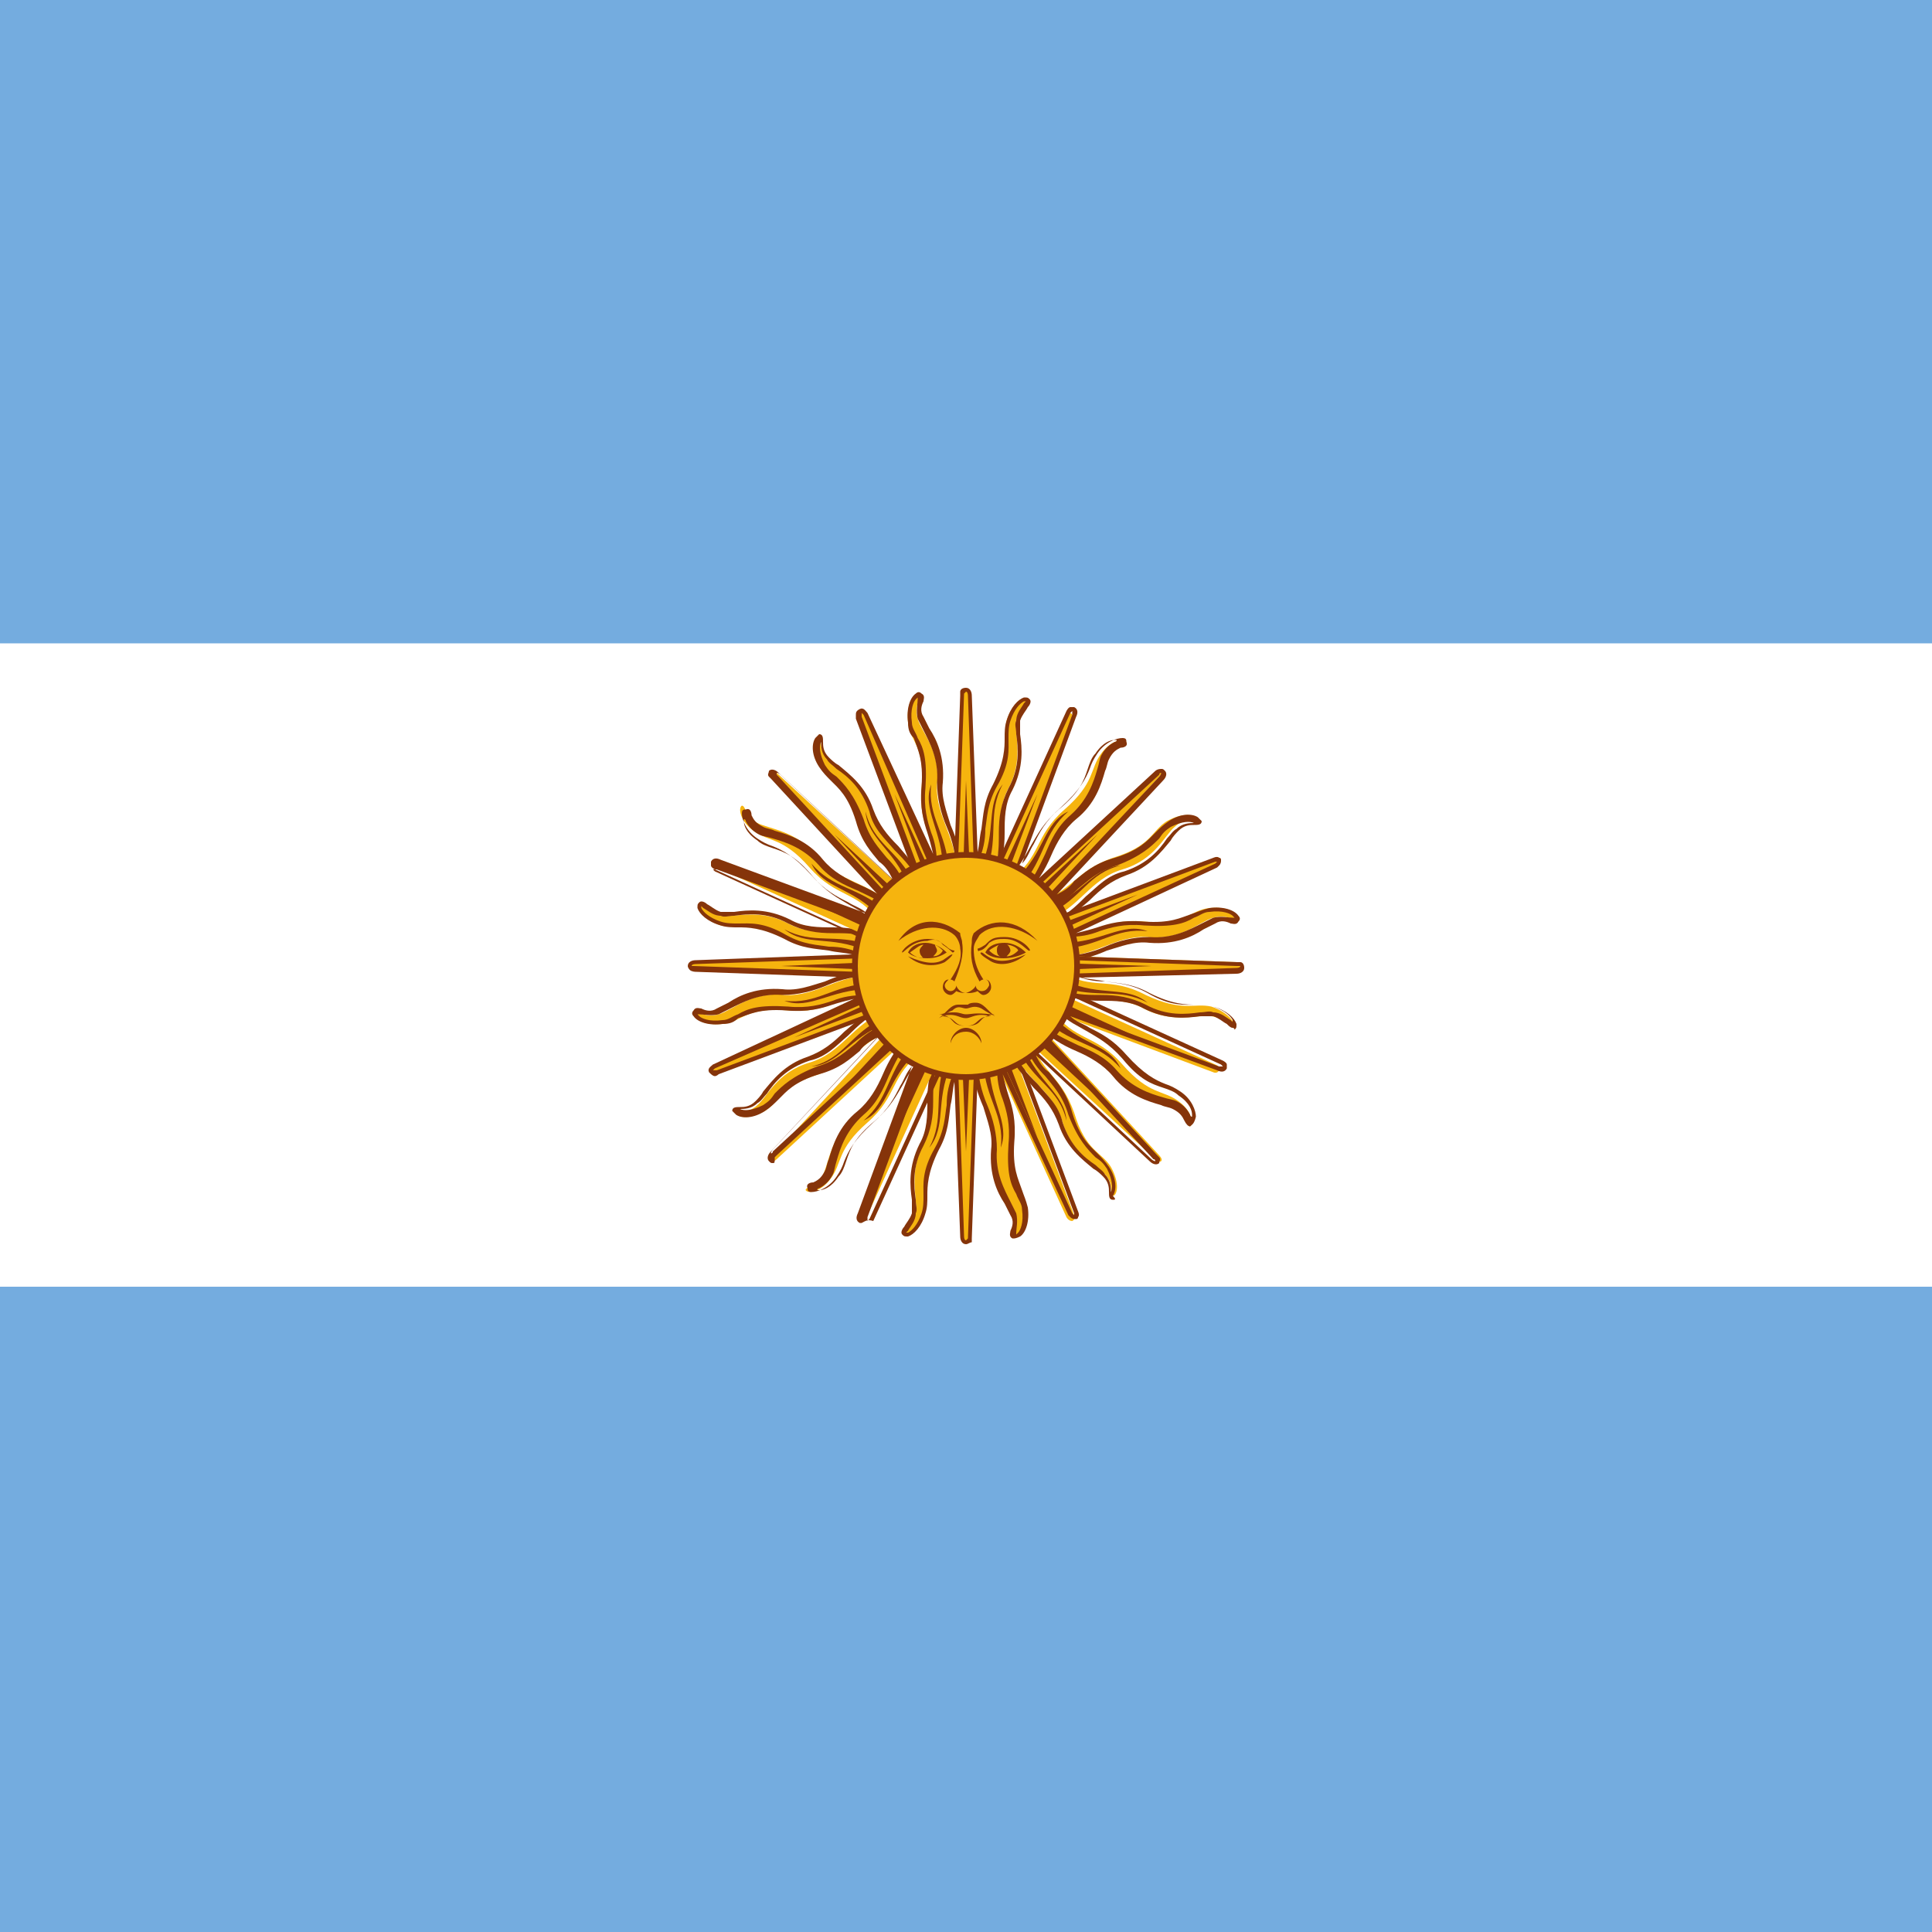 <?xml version="1.0" encoding="utf-8"?>
<!-- Generator: Adobe Illustrator 25.1.0, SVG Export Plug-In . SVG Version: 6.00 Build 0)  -->
<svg version="1.1" id="Capa_1" xmlns="http://www.w3.org/2000/svg" xmlns:xlink="http://www.w3.org/1999/xlink" x="0px" y="0px"
	 width="100px" height="100px" viewBox="0 0 100 100" style="enable-background:new 0 0 100 100;" xml:space="preserve">
<style type="text/css">
	.st0{fill:#74ACDF;}
	.st1{fill:#FFFFFF;}
	.st2{fill:#F6B40E;}
	.st3{fill:#85340A;}
</style>
<g>
	<g>
		<rect x="-30" class="st0" width="160" height="100"/>
	</g>
	<g>
		<rect x="-30" y="33.3" class="st1" width="160" height="33.3"/>
	</g>
</g>
<g>
	<path class="st2" d="M49.4,50.3L55.2,63c0,0,0.1,0.2,0.3,0.2c0.2-0.1,0.1-0.3,0.1-0.3l-4.9-13.1 M50.5,54.7c-0.1,1.9,1.1,3,1,4.7
		c-0.2,1.7,0.8,2.7,1,3.4c0.2,0.7-0.2,1.1,0,1.2c0.2,0.1,0.6-0.4,0.5-1.4c-0.1-1-0.9-1.2-0.7-3.4c0.2-2.1-0.9-2.6-0.6-4.5"/>
	<path class="st3" d="M52.5,64.1c0,0-0.1,0-0.1,0c-0.2-0.1-0.1-0.3-0.1-0.4c0.1-0.2,0.2-0.5,0-0.8c-0.1-0.2-0.2-0.4-0.3-0.6
		c-0.4-0.6-0.8-1.5-0.7-2.8c0.1-0.8-0.2-1.5-0.4-2.2c-0.3-0.7-0.6-1.5-0.5-2.5l0.2,0c0,0.9,0.2,1.7,0.5,2.4c0.3,0.7,0.5,1.5,0.5,2.3
		c-0.1,1.2,0.4,2.1,0.7,2.7c0.1,0.2,0.2,0.4,0.3,0.6c0.1,0.4,0,0.8,0,1c0,0,0,0.1,0,0.1c0,0,0,0,0.1-0.1c0.1-0.1,0.3-0.5,0.2-1.2
		c0-0.3-0.2-0.5-0.3-0.8c-0.3-0.5-0.5-1.1-0.4-2.6c0.1-1-0.1-1.7-0.3-2.3c-0.2-0.5-0.3-1-0.3-1.8l-2.2-4.9l0.2-0.1l2.1,4.5
		c0,0,0,0,0,0l0.2,0c0,0.1,0,0.3,0,0.4l3.6,7.8c0,0,0.1,0.1,0.1,0.1c0,0,0,0,0,0c0,0,0-0.1,0-0.1l-4.9-13.1l0.2-0.1l4.9,13.1
		c0,0,0.1,0.2,0,0.3c0,0.1-0.1,0.1-0.1,0.1c-0.1,0-0.2,0-0.3-0.1c-0.1-0.1-0.1-0.1-0.1-0.1l-3.4-7.3c0.1,0.4,0.2,0.8,0.3,1.1
		c0.2,0.6,0.4,1.3,0.3,2.4c-0.1,1.4,0.2,1.9,0.4,2.5c0.1,0.3,0.2,0.5,0.3,0.9c0.1,0.7-0.1,1.3-0.4,1.5
		C52.6,64.1,52.5,64.1,52.5,64.1z"/>
	<path class="st2" d="M49.3,50l0.5,14c0,0,0,0.3,0.2,0.3c0.2,0,0.2-0.3,0.2-0.3l0.5-14 M48.7,54.5c-0.8,1.8-0.1,3.2-0.9,4.7
		c-0.8,1.5-0.3,2.8-0.4,3.5c-0.1,0.7-0.6,0.9-0.5,1.1c0.1,0.2,0.7-0.2,1-1.1c0.2-0.9-0.3-1.5,0.6-3.4c1-1.9,0.2-2.7,1.2-4.4"/>
	<path class="st3" d="M50,64.4c-0.2,0-0.3-0.2-0.3-0.4L49.4,56c-0.1,0.4-0.1,0.8-0.2,1.2c-0.1,0.7-0.1,1.4-0.6,2.3
		c-0.6,1.2-0.6,1.9-0.6,2.4c0,0.3,0,0.6-0.1,0.9c-0.2,0.7-0.6,1.1-0.9,1.2c-0.2,0-0.2,0-0.3-0.1c-0.1-0.1,0-0.3,0.1-0.4
		c0.1-0.2,0.3-0.4,0.4-0.7c0-0.2,0-0.4,0-0.7c-0.1-0.7-0.2-1.7,0.4-2.9c0.4-0.7,0.4-1.5,0.4-2.2c0-0.8,0.1-1.6,0.5-2.5l0.2,0.1
		c-0.4,0.9-0.4,1.6-0.4,2.4c0,0.8-0.1,1.5-0.5,2.3c-0.6,1.1-0.5,2.1-0.4,2.8c0,0.3,0.1,0.5,0,0.7c0,0.4-0.3,0.7-0.4,0.9
		c0,0-0.1,0.1-0.1,0.1c0,0,0,0,0.1,0c0.2-0.1,0.5-0.4,0.7-1c0.1-0.3,0.1-0.6,0.1-0.9c0-0.6-0.1-1.3,0.6-2.5c0.5-0.9,0.5-1.6,0.6-2.2
		c0-0.6,0.1-1.1,0.4-1.8L49.2,50l0.2,0l0.2,4.9c0,0,0,0,0,0l0.2,0.1c-0.1,0.1-0.1,0.3-0.2,0.4l0.3,8.6c0,0,0,0.2,0.1,0.2
		c0,0,0.1-0.1,0.1-0.1l0.5-14l0.2,0l-0.5,14c0,0,0,0.1,0,0.2C50.2,64.3,50.1,64.4,50,64.4z"/>
	<path class="st2" d="M49.4,49.7l-4.9,13.1c0,0-0.1,0.2,0.1,0.3c0.2,0.1,0.3-0.2,0.3-0.2l5.8-12.7 M47,53.7c-1.4,1.3-1.3,2.9-2.7,4
		c-1.3,1.1-1.4,2.5-1.7,3.1c-0.3,0.6-0.9,0.6-0.9,0.8c0.1,0.2,0.8,0.1,1.3-0.6c0.6-0.8,0.3-1.5,1.9-2.9c1.6-1.4,1.2-2.5,2.8-3.6"/>
	<path class="st3" d="M44.6,63.3c0,0-0.1,0-0.1,0c-0.2-0.1-0.2-0.3-0.1-0.5l2.8-7.6c-0.3,0.3-0.4,0.7-0.6,1
		c-0.3,0.6-0.6,1.2-1.4,1.9c-1,0.9-1.3,1.5-1.5,2c-0.1,0.3-0.2,0.5-0.4,0.8c-0.4,0.6-1,0.8-1.3,0.8c-0.2,0-0.2-0.1-0.2-0.2
		c-0.1-0.2,0.1-0.3,0.3-0.3c0.2-0.1,0.4-0.2,0.6-0.6c0.1-0.2,0.1-0.4,0.2-0.6c0.2-0.7,0.5-1.7,1.5-2.5c0.6-0.5,1-1.2,1.3-1.9
		c0.3-0.7,0.7-1.4,1.4-2.1l0.2,0.2c-0.7,0.6-1,1.4-1.3,2c-0.3,0.7-0.6,1.4-1.3,2c-0.9,0.8-1.2,1.7-1.4,2.4c-0.1,0.3-0.1,0.5-0.2,0.7
		c-0.2,0.4-0.5,0.6-0.7,0.7c0,0-0.1,0-0.1,0.1c0,0,0,0,0.1,0c0,0,0,0,0,0c0.2,0,0.6-0.1,1-0.7c0.2-0.2,0.3-0.5,0.4-0.8
		c0.2-0.6,0.4-1.2,1.5-2.1c0.8-0.7,1.1-1.3,1.4-1.8c0.3-0.5,0.5-1,1-1.5l1.9-5l0.2,0.1l-1.7,4.6c0,0,0,0,0,0l0.1,0.2
		c-0.1,0.1-0.2,0.2-0.3,0.3l-3,8.1c0,0,0,0.1,0,0.2c0,0,0.1-0.1,0.1-0.1l5.8-12.7l0.2,0.1l-5.8,12.7C44.9,63.1,44.8,63.2,44.6,63.3
		C44.7,63.3,44.6,63.3,44.6,63.3z"/>
	<path class="st2" d="M49.5,49.5L40,59.8c0,0-0.2,0.2-0.1,0.3c0.1,0.1,0.3-0.1,0.3-0.1l10.3-9.5 M45.9,52.3c-1.8,0.7-2.3,2.2-4,2.7
		c-1.7,0.5-2.2,1.8-2.7,2.2c-0.5,0.5-1.1,0.2-1.1,0.4c0,0.2,0.6,0.4,1.5-0.1c0.8-0.5,0.8-1.3,2.8-1.9c2-0.7,2.1-1.8,4-2.3"/>
	<path class="st3" d="M40,60.2c-0.1,0-0.1,0-0.2-0.1c-0.1-0.1-0.1-0.3,0.1-0.5l5.5-5.9c-0.4,0.2-0.7,0.4-0.9,0.7
		c-0.5,0.4-1,0.9-2.1,1.2c-1.3,0.4-1.7,0.9-2.1,1.3c-0.2,0.2-0.4,0.4-0.7,0.6c-0.6,0.4-1.2,0.4-1.5,0.2c-0.1-0.1-0.2-0.2-0.2-0.2
		c0-0.2,0.2-0.2,0.4-0.2c0.2,0,0.5,0,0.8-0.3c0.1-0.1,0.3-0.3,0.4-0.5c0.5-0.6,1.1-1.4,2.3-1.8c0.8-0.3,1.3-0.7,1.9-1.3
		c0.6-0.5,1.2-1.1,2.1-1.4l0.1,0.2c-0.9,0.3-1.5,0.9-2,1.4c-0.6,0.5-1.1,1.1-2,1.3c-1.2,0.4-1.8,1.1-2.2,1.7
		c-0.2,0.2-0.3,0.4-0.5,0.5c-0.3,0.3-0.7,0.3-0.9,0.3c0,0-0.1,0-0.1,0c0,0,0,0,0.1,0c0.2,0.1,0.6,0.1,1.2-0.2
		c0.3-0.2,0.4-0.3,0.6-0.6c0.4-0.4,0.9-0.9,2.2-1.4c1-0.3,1.5-0.8,2-1.2c0.4-0.4,0.8-0.7,1.5-1l3.6-3.9l0.2,0.2l-3.4,3.6
		c0,0,0,0,0,0l0.1,0.2c-0.1,0-0.3,0.1-0.4,0.1l-5.9,6.3c0,0-0.1,0.1-0.1,0.2c0,0,0.1,0,0.1-0.1l10.3-9.5l0.2,0.2l-10.3,9.5
		c0,0-0.1,0.1-0.1,0.1C40.1,60.2,40.1,60.2,40,60.2z"/>
	<path class="st3" d="M50.9,55c0.1,1.9,1.1,2.7,0.9,4.4c0.5-1.3-0.6-2.4-0.6-4.4 M49.7,50.2l4,8.7l-3.4-9"/>
	<path class="st3" d="M48.9,55c-0.6,1.8,0,2.9-0.8,4.4c0.9-1.1,0.3-2.4,1.1-4.2 M49.6,50l0.4,9.6l0.4-9.6"/>
	<path class="st3" d="M47.1,54.2c-1.2,1.4-1.1,2.7-2.4,3.8c1.3-0.6,1.2-2.1,2.7-3.5 M49.7,49.9l-3.4,9l4-8.7"/>
	<path class="st3" d="M45.7,52.7c-1.7,0.8-2,2.1-3.7,2.5c1.4-0.1,2-1.5,3.8-2.2 M49.7,49.8l-6.5,7l7-6.5"/>
	<path class="st2" d="M49.7,49.4L37,55.2c0,0-0.2,0.1-0.2,0.3c0.1,0.2,0.3,0.1,0.3,0.1l13.1-4.9 M45.3,50.5c-1.9-0.1-3,1.1-4.7,1
		c-1.7-0.2-2.7,0.8-3.4,1c-0.7,0.2-1.1-0.2-1.2,0c-0.1,0.2,0.4,0.6,1.4,0.5c1-0.1,1.2-0.9,3.4-0.7c2.1,0.2,2.6-0.9,4.5-0.6"/>
	<path class="st3" d="M37,55.7c-0.1,0-0.2-0.1-0.3-0.2c-0.1-0.2,0.1-0.3,0.2-0.4l7.3-3.4c-0.4,0.1-0.8,0.2-1.1,0.3
		c-0.6,0.2-1.3,0.4-2.4,0.3c-1.4-0.1-1.9,0.2-2.5,0.4C38,52.9,37.8,53,37.4,53c-0.7,0.1-1.3-0.1-1.5-0.4c-0.1-0.1-0.1-0.2,0-0.3
		c0.1-0.2,0.3-0.1,0.4-0.1c0.2,0.1,0.5,0.2,0.8,0c0.2-0.1,0.4-0.2,0.6-0.3c0.6-0.4,1.5-0.8,2.8-0.7c0.8,0.1,1.5-0.2,2.2-0.4
		c0.7-0.3,1.5-0.6,2.5-0.5l0,0.2c-0.9,0-1.7,0.2-2.4,0.5c-0.7,0.3-1.5,0.5-2.3,0.5c-1.2-0.1-2.1,0.4-2.7,0.7
		c-0.2,0.1-0.4,0.2-0.6,0.3c-0.4,0.1-0.8,0-1,0c0,0-0.1,0-0.1,0c0,0,0,0,0.1,0.1c0.1,0.1,0.5,0.3,1.2,0.2c0.3,0,0.5-0.2,0.8-0.3
		c0.5-0.3,1.1-0.5,2.6-0.4c1,0.1,1.7-0.1,2.3-0.3c0.5-0.2,1-0.3,1.8-0.3l4.9-2.2l0.1,0.2l-4.5,2.1c0,0,0,0,0,0l0,0.2
		c-0.1,0-0.3,0-0.4,0L37,55.3c0,0-0.1,0.1-0.1,0.1c0,0,0,0,0.1,0c0,0,0.1,0,0.1,0l13.1-4.9l0.1,0.2l-13.1,4.9
		C37.2,55.6,37.1,55.7,37,55.7C37,55.7,37,55.7,37,55.7z"/>
	<path class="st2" d="M50,49.3l-14,0.5c0,0-0.3,0-0.3,0.2c0,0.2,0.3,0.2,0.3,0.2l14,0.5 M45.5,48.7c-1.8-0.8-3.2-0.1-4.7-0.9
		c-1.5-0.8-2.8-0.3-3.5-0.4c-0.7-0.1-0.9-0.6-1.1-0.5c-0.2,0.1,0.2,0.7,1.1,1c0.9,0.2,1.5-0.3,3.4,0.6c1.9,1,2.7,0.2,4.4,1.2"/>
	<path class="st3" d="M50,50.8l-14-0.5c0,0-0.2,0-0.3-0.1c0,0-0.1-0.1-0.1-0.2c0-0.2,0.2-0.3,0.4-0.3c0,0,0,0,0,0l8.1-0.3
		c-0.4-0.1-0.8-0.1-1.2-0.2c-0.7-0.1-1.4-0.1-2.3-0.6c-1.2-0.6-1.9-0.6-2.4-0.6c-0.3,0-0.6,0-0.9-0.1c-0.7-0.2-1.1-0.6-1.2-0.9
		c0-0.2,0-0.2,0.1-0.3c0.1-0.1,0.3,0,0.4,0.1c0.2,0.1,0.4,0.3,0.7,0.4c0.2,0,0.4,0,0.7,0c0.7-0.1,1.7-0.2,2.9,0.4
		c0.7,0.4,1.5,0.4,2.2,0.4c0.8,0,1.6,0.1,2.5,0.5l-0.1,0.2c-0.9-0.4-1.6-0.4-2.4-0.4c-0.8,0-1.5-0.1-2.3-0.5
		c-1.1-0.6-2.1-0.5-2.8-0.4c-0.3,0-0.5,0.1-0.7,0c-0.4,0-0.7-0.3-0.9-0.4c0,0-0.1-0.1-0.1-0.1c0,0,0,0,0,0.1c0.1,0.2,0.4,0.5,1,0.7
		c0.3,0.1,0.6,0.1,0.9,0.1c0.6,0,1.3-0.1,2.5,0.6c0.9,0.5,1.6,0.5,2.2,0.6c0.6,0,1.1,0.1,1.8,0.4l5.3-0.2l0,0.2l-4.9,0.2
		c0,0,0,0,0,0L45,49.8c-0.1-0.1-0.3-0.1-0.4-0.2L36,49.9c0,0-0.2,0-0.2,0.1c0,0,0,0,0,0c0,0,0.1,0,0.1,0h0l14,0.5L50,50.8z"/>
	<path class="st2" d="M50.3,49.4l-13.1-4.9c0,0-0.2-0.1-0.3,0.1c-0.1,0.2,0.2,0.3,0.2,0.3l12.7,5.8 M46.3,47c-1.3-1.4-2.9-1.3-4-2.7
		c-1.1-1.3-2.5-1.4-3.1-1.7c-0.6-0.3-0.6-0.9-0.8-0.9c-0.2,0.1-0.1,0.8,0.6,1.3c0.8,0.6,1.5,0.3,2.9,1.9c1.4,1.6,2.5,1.2,3.6,2.8"/>
	<path class="st3" d="M49.7,50.8l-12.7-5.8c0,0-0.2-0.1-0.2-0.2c0-0.1,0-0.1,0-0.2c0.1-0.2,0.3-0.2,0.5-0.1l7.6,2.8
		c-0.3-0.3-0.7-0.4-1-0.6c-0.6-0.3-1.2-0.6-1.9-1.4c-0.9-1-1.5-1.3-2-1.5c-0.3-0.1-0.5-0.2-0.8-0.4c-0.6-0.4-0.8-1-0.8-1.3
		c0-0.2,0.1-0.2,0.2-0.2c0.2-0.1,0.3,0.1,0.3,0.3c0.1,0.2,0.2,0.4,0.6,0.6c0.2,0.1,0.4,0.1,0.6,0.2c0.7,0.2,1.7,0.5,2.5,1.5
		c0.5,0.6,1.2,1,1.9,1.3c0.7,0.3,1.4,0.7,2.1,1.4l-0.2,0.2c-0.6-0.7-1.4-1-2-1.3c-0.7-0.3-1.4-0.6-2-1.3c-0.8-0.9-1.7-1.2-2.4-1.4
		c-0.3-0.1-0.5-0.1-0.7-0.2c-0.4-0.2-0.6-0.5-0.7-0.7c0,0,0-0.1-0.1-0.1c0,0,0,0,0,0.1c0,0.2,0.1,0.6,0.7,1c0.2,0.2,0.5,0.3,0.8,0.4
		c0.6,0.2,1.2,0.4,2.1,1.5c0.7,0.8,1.3,1.1,1.8,1.4c0.5,0.3,1,0.5,1.5,1l5,1.9l-0.1,0.2l-4.6-1.7c0,0,0,0,0,0l-0.2,0.1
		c-0.1-0.1-0.2-0.2-0.3-0.3l-8.1-3c0,0-0.1,0-0.2,0c0,0,0.1,0.1,0.1,0.1l12.7,5.8L49.7,50.8z"/>
	<path class="st2" d="M50.5,49.5L40.2,40c0,0-0.2-0.2-0.3-0.1C39.8,40,40,40.2,40,40.2l9.5,10.3 M47.7,45.9c-0.7-1.8-2.2-2.3-2.7-4
		c-0.5-1.7-1.8-2.2-2.2-2.7c-0.5-0.5-0.2-1.1-0.4-1.1c-0.2,0-0.4,0.6,0.1,1.5c0.5,0.8,1.3,0.8,1.9,2.8c0.7,2,1.8,2.1,2.3,4"/>
	<path class="st3" d="M49.4,50.6l-9.5-10.3c0,0-0.1-0.1-0.1-0.1c-0.1-0.1,0-0.2,0-0.3c0.1-0.1,0.3-0.1,0.5,0.1l5.9,5.5
		c-0.2-0.4-0.4-0.7-0.7-0.9c-0.4-0.5-0.9-1-1.2-2.1c-0.4-1.3-0.9-1.7-1.3-2.1c-0.2-0.2-0.4-0.4-0.6-0.7c-0.4-0.6-0.4-1.2-0.2-1.5
		c0.1-0.1,0.2-0.2,0.2-0.2c0.2,0,0.2,0.2,0.2,0.4c0,0.2,0,0.5,0.3,0.8c0.1,0.1,0.3,0.3,0.5,0.4c0.6,0.5,1.4,1.1,1.8,2.3
		c0.3,0.8,0.7,1.3,1.3,1.9c0.5,0.6,1.1,1.2,1.4,2.1l-0.2,0.1c-0.3-0.9-0.9-1.5-1.4-2c-0.5-0.6-1.1-1.1-1.3-2
		c-0.4-1.2-1.1-1.8-1.7-2.2c-0.2-0.2-0.4-0.3-0.5-0.5c-0.3-0.3-0.3-0.7-0.3-0.9c0,0,0-0.1,0-0.1c0,0,0,0,0,0.1
		c-0.1,0.2-0.1,0.6,0.2,1.2c0.2,0.3,0.3,0.4,0.6,0.6c0.4,0.4,0.9,0.9,1.4,2.2c0.3,1,0.8,1.5,1.2,2c0.4,0.4,0.7,0.8,1,1.5l3.9,3.6
		l-0.2,0.2l-3.6-3.4c0,0,0,0,0,0l-0.2,0.1c0-0.1-0.1-0.3-0.1-0.4l-6.3-5.9c0,0-0.1-0.1-0.2-0.1c0,0,0,0,0,0.1c0,0,0.1,0.1,0.1,0.1
		l9.5,10.3L49.4,50.6z"/>
	<path class="st3" d="M45,50.9c-1.9,0.1-2.7,1.1-4.4,0.9c1.3,0.5,2.4-0.6,4.4-0.6 M49.8,49.7l-8.7,4l9-3.4"/>
	<path class="st3" d="M45,48.9c-1.8-0.6-2.9,0-4.4-0.8c1.1,0.9,2.4,0.3,4.2,1.1 M50,49.6L40.4,50l9.6,0.4"/>
	<path class="st3" d="M45.8,47.1c-1.4-1.2-2.7-1.1-3.8-2.4c0.6,1.3,2.1,1.2,3.5,2.7 M50.1,49.7l-9-3.4l8.7,4"/>
	<path class="st3" d="M47.3,45.7c-0.8-1.7-2.1-2-2.5-3.7c0.1,1.4,1.5,2,2.2,3.8 M50.2,49.7l-7-6.5l6.5,7"/>
	<path class="st2" d="M50.6,49.7L44.8,37c0,0-0.1-0.2-0.3-0.2c-0.2,0.1-0.1,0.3-0.1,0.3l4.9,13.1 M49.5,45.3c0.1-1.9-1.1-3-1-4.7
		c0.2-1.7-0.8-2.7-1-3.4c-0.2-0.7,0.2-1.1,0-1.2c-0.2-0.1-0.6,0.4-0.5,1.4c0.1,1,0.9,1.2,0.7,3.4c-0.2,2.1,0.9,2.6,0.6,4.5"/>
	<path class="st3" d="M49.2,50.3l-4.9-13.1c0,0,0-0.1,0-0.2c0-0.1,0-0.2,0.2-0.3c0.2-0.1,0.3,0.1,0.4,0.2l3.4,7.3
		c-0.1-0.4-0.2-0.8-0.3-1.1c-0.2-0.6-0.4-1.3-0.3-2.4c0.1-1.4-0.2-1.9-0.4-2.5C47.1,38,47,37.8,47,37.4c-0.1-0.7,0.1-1.3,0.4-1.5
		c0.1-0.1,0.2-0.1,0.3,0c0.2,0.1,0.1,0.3,0.1,0.4c-0.1,0.2-0.2,0.5,0,0.8c0.1,0.2,0.2,0.4,0.3,0.6c0.4,0.6,0.8,1.5,0.7,2.8
		c-0.1,0.8,0.2,1.5,0.4,2.2c0.3,0.7,0.6,1.5,0.5,2.5l-0.2,0c0-0.9-0.2-1.7-0.5-2.4c-0.3-0.7-0.5-1.5-0.5-2.3
		c0.1-1.2-0.4-2.1-0.7-2.7c-0.1-0.2-0.2-0.4-0.3-0.6c-0.1-0.4,0-0.8,0-1c0,0,0-0.1,0-0.1c0,0,0,0-0.1,0.1c-0.1,0.1-0.3,0.5-0.2,1.2
		c0,0.3,0.2,0.5,0.3,0.8c0.3,0.5,0.5,1.1,0.4,2.6c-0.1,1,0.1,1.7,0.3,2.3c0.2,0.5,0.3,1,0.3,1.8l2.2,4.9l-0.2,0.1l-2.1-4.5
		c0,0,0,0,0,0l-0.2,0c0-0.1,0-0.3,0-0.4L44.7,37c0,0-0.1-0.1-0.1-0.1c0,0,0,0,0,0.1c0,0,0,0.1,0,0.1l4.9,13.1L49.2,50.3z"/>
	<path class="st2" d="M50.7,50l-0.5-14c0,0,0-0.3-0.2-0.3c-0.2,0-0.2,0.3-0.2,0.3l-0.5,14 M51.3,45.5c0.8-1.8,0.1-3.2,0.9-4.7
		c0.8-1.5,0.3-2.8,0.4-3.5c0.1-0.7,0.6-0.9,0.5-1.1c-0.1-0.2-0.7,0.2-1,1.1c-0.2,0.9,0.3,1.5-0.6,3.4c-1,1.9-0.2,2.7-1.2,4.4"/>
	<path class="st3" d="M49.4,50l-0.2,0l0.5-14c0,0,0-0.1,0-0.2c0-0.1,0.1-0.2,0.3-0.2c0,0,0,0,0,0c0.2,0,0.3,0.2,0.3,0.4l0.3,8.1
		c0.1-0.4,0.1-0.8,0.2-1.2c0.1-0.7,0.1-1.4,0.6-2.3c0.6-1.2,0.6-1.9,0.6-2.4c0-0.3,0-0.6,0.1-0.9c0.2-0.7,0.6-1.1,0.9-1.2
		c0.2,0,0.2,0,0.3,0.1c0.1,0.1,0,0.3-0.1,0.4c-0.1,0.2-0.3,0.4-0.4,0.7c0,0.2,0,0.4,0,0.7c0.1,0.7,0.2,1.7-0.4,2.9
		c-0.4,0.7-0.4,1.5-0.4,2.2c0,0.8-0.1,1.6-0.5,2.5l-0.2-0.1c0.4-0.9,0.4-1.6,0.4-2.4c0-0.8,0.1-1.5,0.5-2.3c0.6-1.1,0.5-2.1,0.4-2.8
		c0-0.3-0.1-0.5,0-0.7c0-0.4,0.3-0.7,0.4-0.9c0,0,0.1-0.1,0.1-0.1c0,0,0,0-0.1,0c-0.2,0.1-0.5,0.4-0.7,1c-0.1,0.3-0.1,0.6-0.1,0.9
		c0,0.6,0.1,1.3-0.6,2.5c-0.5,0.9-0.5,1.6-0.6,2.2c0,0.6-0.1,1.1-0.4,1.8l0.2,5.3l-0.2,0l-0.2-4.9c0,0,0,0,0,0L50.2,45
		c0.1-0.1,0.1-0.3,0.2-0.4L50.1,36c0,0,0-0.2-0.1-0.2l0,0c0,0-0.1,0.1-0.1,0.1L49.4,50z"/>
	<path class="st2" d="M50.6,50.3l4.9-13.1c0,0,0.1-0.2-0.1-0.3c-0.2-0.1-0.3,0.2-0.3,0.2l-5.8,12.7 M53,46.3c1.4-1.3,1.3-2.9,2.7-4
		c1.3-1.1,1.4-2.5,1.7-3.1c0.3-0.6,0.9-0.6,0.9-0.8c-0.1-0.2-0.8-0.1-1.3,0.6c-0.6,0.8-0.3,1.5-1.9,2.9c-1.6,1.4-1.2,2.5-2.8,3.6"/>
	<path class="st3" d="M50.8,50.3l-0.2-0.1l1.7-4.6c0,0,0,0,0,0l-0.1-0.2c0.1-0.1,0.2-0.2,0.3-0.3l3-8.1c0,0,0-0.1,0-0.2
		c0,0-0.1,0.1-0.1,0.1l-5.8,12.7l-0.2-0.1l5.8-12.7c0,0,0.1-0.2,0.2-0.2c0.1,0,0.1,0,0.2,0c0.2,0.1,0.2,0.3,0.1,0.5l-2.8,7.6
		c0.3-0.3,0.4-0.7,0.6-1c0.3-0.6,0.6-1.2,1.4-1.9c1-0.9,1.3-1.5,1.5-2c0.1-0.3,0.2-0.5,0.4-0.8c0.4-0.6,1-0.8,1.3-0.8
		c0.2,0,0.2,0.1,0.2,0.2c0.1,0.2-0.1,0.3-0.3,0.3c-0.2,0.1-0.4,0.2-0.6,0.6c-0.1,0.2-0.1,0.4-0.2,0.6c-0.2,0.7-0.5,1.7-1.5,2.5
		c-0.6,0.5-1,1.2-1.3,1.9c-0.3,0.7-0.7,1.4-1.4,2.1l-0.2-0.2c0.7-0.6,1-1.4,1.3-2c0.3-0.7,0.6-1.4,1.3-2c0.9-0.8,1.2-1.7,1.4-2.4
		c0.1-0.3,0.1-0.5,0.2-0.7c0.2-0.4,0.5-0.6,0.7-0.7c0,0,0.1,0,0.1-0.1c0,0,0,0-0.1,0c-0.2,0-0.6,0.1-1,0.7c-0.2,0.2-0.3,0.5-0.4,0.8
		c-0.2,0.6-0.4,1.2-1.5,2.1c-0.8,0.7-1.1,1.3-1.4,1.8c-0.3,0.5-0.5,1-1,1.5L50.8,50.3z"/>
	<path class="st2" d="M50.5,50.5L60,40.2c0,0,0.2-0.2,0.1-0.3C60,39.8,59.8,40,59.8,40l-10.3,9.5 M54.1,47.7c1.8-0.7,2.3-2.2,4-2.7
		c1.7-0.5,2.2-1.8,2.7-2.2c0.5-0.5,1.1-0.2,1.1-0.4c0-0.2-0.6-0.4-1.5,0.1c-0.8,0.5-0.8,1.3-2.8,1.9c-2,0.7-2.1,1.8-4,2.3"/>
	<path class="st3" d="M50.6,50.6l-0.2-0.2l3.4-3.6c0,0,0,0,0,0l-0.1-0.2c0.1,0,0.3-0.1,0.4-0.1l5.9-6.3c0,0,0.1-0.1,0.1-0.2
		c0,0,0,0,0,0c0,0-0.1,0-0.1,0.1l-10.3,9.5l-0.2-0.2l10.3-9.5c0,0,0.1-0.1,0.3-0.1c0.1,0,0.1,0,0.2,0.1c0.1,0.1,0.1,0.3-0.1,0.5
		l-5.5,5.9c0.4-0.2,0.7-0.4,0.9-0.7c0.5-0.4,1-0.9,2.1-1.2c1.3-0.4,1.7-0.9,2.1-1.3c0.2-0.2,0.4-0.4,0.7-0.6
		c0.6-0.4,1.2-0.4,1.5-0.2c0.1,0.1,0.2,0.2,0.2,0.2c0,0.2-0.2,0.2-0.4,0.2c-0.2,0-0.5,0-0.8,0.3c-0.1,0.1-0.3,0.3-0.4,0.5
		c-0.5,0.6-1.1,1.4-2.3,1.8c-0.8,0.3-1.3,0.7-1.9,1.3c-0.6,0.5-1.2,1.1-2.1,1.4l-0.1-0.2c0.9-0.3,1.5-0.9,2-1.4
		c0.6-0.5,1.1-1.1,2-1.3c1.2-0.4,1.8-1.1,2.2-1.7c0.2-0.2,0.3-0.4,0.5-0.5c0.3-0.3,0.7-0.3,0.9-0.3c0,0,0.1,0,0.1,0c0,0,0,0-0.1,0
		c-0.2-0.1-0.6-0.1-1.2,0.2c-0.3,0.2-0.4,0.3-0.6,0.6c-0.4,0.4-0.9,0.9-2.2,1.4c-1,0.3-1.5,0.8-2,1.2c-0.4,0.4-0.8,0.7-1.5,1
		L50.6,50.6z"/>
	<path class="st3" d="M49.1,45c-0.1-1.9-1.1-2.7-0.9-4.4c-0.5,1.3,0.6,2.4,0.6,4.4 M50.3,49.8l-4-8.7l3.4,9"/>
	<path class="st3" d="M51.1,45c0.6-1.8,0-2.9,0.8-4.4c-0.9,1.1-0.3,2.4-1.1,4.2 M50.4,50L50,40.4L49.7,50"/>
	<path class="st3" d="M52.9,45.8c1.2-1.4,1.1-2.7,2.4-3.8c-1.3,0.6-1.2,2.1-2.7,3.5 M50.3,50.1l3.4-9l-4,8.7"/>
	<path class="st3" d="M54.3,47.3c1.7-0.8,2-2.1,3.7-2.5c-1.4,0.1-2,1.5-3.8,2.2 M50.3,50.2l6.5-7l-7,6.5"/>
	<path class="st2" d="M50.3,50.6L63,44.8c0,0,0.2-0.1,0.2-0.3c-0.1-0.2-0.3-0.1-0.3-0.1l-13.1,4.9 M54.7,49.5c1.9,0.1,3-1.1,4.7-1
		c1.7,0.2,2.7-0.8,3.4-1c0.7-0.2,1.1,0.2,1.2,0c0.1-0.2-0.4-0.6-1.4-0.5c-1,0.1-1.2,0.9-3.4,0.7c-2.1-0.2-2.6,0.9-4.5,0.6"/>
	<path class="st3" d="M50.3,50.8l-0.1-0.2l4.5-2.1c0,0,0,0,0,0l0-0.2c0.1,0,0.3,0,0.4,0l7.8-3.6c0,0,0.1-0.1,0.1-0.1c0,0,0,0,0,0
		c0,0-0.1,0-0.1,0l-13.1,4.9l-0.1-0.2l13.1-4.9c0,0,0.2-0.1,0.3,0c0.1,0,0.1,0.1,0.1,0.1c0,0.1,0,0.2-0.1,0.3
		c-0.1,0.1-0.1,0.1-0.1,0.1l-7.3,3.4c0.4-0.1,0.8-0.2,1.1-0.3c0.6-0.2,1.3-0.4,2.4-0.3c1.4,0.1,1.9-0.2,2.5-0.4
		c0.3-0.1,0.5-0.2,0.9-0.3c0.7-0.1,1.3,0.1,1.5,0.4c0.1,0.1,0.1,0.2,0,0.3c-0.1,0.2-0.3,0.1-0.4,0.1c-0.2-0.1-0.5-0.2-0.8,0
		c-0.2,0.1-0.4,0.2-0.6,0.3c-0.6,0.4-1.5,0.8-2.8,0.7c-0.8-0.1-1.5,0.2-2.2,0.4c-0.7,0.3-1.5,0.6-2.5,0.5l0-0.2
		c0.9,0,1.7-0.2,2.4-0.5c0.7-0.3,1.4-0.5,2.3-0.5c1.2,0.1,2.1-0.4,2.7-0.7c0.2-0.1,0.4-0.2,0.6-0.3c0.4-0.1,0.8,0,1,0
		c0,0,0.1,0,0.1,0c0,0,0,0-0.1-0.1c-0.1-0.1-0.5-0.3-1.2-0.2c-0.3,0-0.5,0.2-0.8,0.3c-0.5,0.3-1.1,0.5-2.6,0.4
		c-1-0.1-1.7,0.1-2.3,0.3c-0.5,0.2-1,0.3-1.8,0.3L50.3,50.8z"/>
	<path class="st2" d="M50,50.7l14-0.5c0,0,0.3,0,0.3-0.2c0-0.2-0.3-0.2-0.3-0.2l-14-0.5 M54.5,51.3c1.8,0.8,3.2,0.1,4.7,0.9
		c1.5,0.8,2.8,0.3,3.5,0.4c0.7,0.1,0.9,0.6,1.1,0.5c0.2-0.1-0.2-0.7-1.1-1c-0.9-0.2-1.5,0.3-3.4-0.6c-1.9-1-2.7-0.2-4.4-1.2"/>
	<path class="st3" d="M63.8,53.2c-0.1,0-0.2-0.1-0.3-0.2c-0.2-0.1-0.4-0.3-0.7-0.4c-0.2,0-0.4,0-0.7,0c-0.7,0.1-1.7,0.2-2.9-0.4
		c-0.7-0.4-1.5-0.4-2.2-0.4c-0.8,0-1.6-0.1-2.5-0.5l0.1-0.2c0.9,0.4,1.6,0.4,2.4,0.4c0.8,0,1.5,0.1,2.3,0.5c1.1,0.6,2.1,0.5,2.8,0.4
		c0.3,0,0.5-0.1,0.7,0c0.4,0,0.7,0.3,0.9,0.4c0,0,0.1,0.1,0.1,0.1c0,0,0,0,0-0.1c-0.1-0.2-0.4-0.5-1-0.7c-0.3-0.1-0.6-0.1-0.9-0.1
		c-0.6,0-1.3,0.1-2.5-0.6c-0.9-0.5-1.6-0.5-2.2-0.6c-0.6,0-1.1-0.1-1.8-0.4L50,50.8l0-0.2l4.9-0.2c0,0,0,0,0,0l0.1-0.2
		c0.1,0.1,0.3,0.1,0.4,0.2l8.6-0.3c0,0,0.2,0,0.2-0.1c0,0,0,0-0.1,0c0,0-0.1,0-0.1,0l-14-0.5l0-0.2l14,0.5c0,0,0.1,0,0.2,0
		c0.1,0,0.2,0.1,0.2,0.3c0,0.2-0.2,0.3-0.4,0.3c0,0,0,0,0,0L56,50.6c0.4,0.1,0.8,0.1,1.2,0.2c0.7,0.1,1.4,0.1,2.3,0.6
		c1.2,0.6,1.9,0.6,2.4,0.6c0.3,0,0.6,0,0.9,0.1c0.7,0.2,1.1,0.6,1.2,0.9c0,0.2,0,0.2-0.1,0.3C63.9,53.2,63.8,53.2,63.8,53.2z"/>
	<path class="st2" d="M49.7,50.6l13.1,4.9c0,0,0.2,0.1,0.3-0.1c0.1-0.2-0.2-0.3-0.2-0.3l-12.7-5.8 M53.7,53c1.3,1.4,2.9,1.3,4,2.7
		c1.1,1.3,2.5,1.4,3.1,1.7c0.6,0.3,0.6,0.9,0.8,0.9c0.2-0.1,0.1-0.8-0.6-1.3c-0.8-0.6-1.5-0.3-2.9-1.9c-1.4-1.6-2.5-1.2-3.6-2.8"/>
	<path class="st3" d="M61.6,58.3c-0.1,0-0.2-0.1-0.3-0.3c-0.1-0.2-0.2-0.4-0.6-0.6c-0.2-0.1-0.4-0.1-0.6-0.2
		c-0.7-0.2-1.7-0.5-2.5-1.5c-0.5-0.6-1.2-1-1.9-1.3c-0.7-0.3-1.4-0.7-2.1-1.4l0.2-0.2c0.6,0.7,1.4,1,2,1.3c0.7,0.3,1.4,0.6,2,1.3
		c0.8,0.9,1.7,1.2,2.4,1.4c0.3,0.1,0.5,0.1,0.7,0.2c0.4,0.2,0.6,0.5,0.7,0.7c0,0,0,0.1,0.1,0.1c0,0,0,0,0-0.1c0-0.2-0.1-0.6-0.7-1
		c-0.2-0.2-0.5-0.3-0.8-0.4c-0.6-0.2-1.2-0.4-2.1-1.5c-0.7-0.8-1.3-1.1-1.8-1.4c-0.5-0.3-1-0.5-1.5-1l-5-1.9l0.1-0.2l4.6,1.7
		c0,0,0,0,0,0l0.2-0.1c0.1,0.1,0.2,0.2,0.3,0.3l8.1,3c0,0,0.1,0,0.2,0c0,0-0.1-0.1-0.1-0.1l-12.7-5.8l0.1-0.2l12.7,5.8
		c0,0,0.2,0.1,0.2,0.2c0,0.1,0,0.1,0,0.2c-0.1,0.2-0.3,0.2-0.5,0.1l-7.6-2.8c0.3,0.3,0.7,0.4,1,0.6c0.6,0.3,1.2,0.6,1.9,1.4
		c0.9,1,1.5,1.3,2,1.5c0.3,0.1,0.5,0.2,0.8,0.4c0.6,0.4,0.8,1,0.8,1.3C61.8,58.2,61.7,58.2,61.6,58.3C61.6,58.3,61.6,58.3,61.6,58.3
		z"/>
	<path class="st2" d="M49.5,50.5L59.8,60c0,0,0.2,0.2,0.3,0.1c0.1-0.1-0.1-0.3-0.1-0.3l-9.5-10.3 M52.3,54.1c0.7,1.8,2.2,2.3,2.7,4
		c0.5,1.7,1.8,2.2,2.2,2.7c0.5,0.5,0.2,1.1,0.4,1.1c0.2,0,0.4-0.6-0.1-1.5c-0.5-0.8-1.3-0.8-1.9-2.8c-0.7-2-1.8-2.1-2.3-4"/>
	<path class="st3" d="M57.6,62.1C57.6,62.1,57.6,62.1,57.6,62.1c-0.2,0-0.2-0.2-0.2-0.4c0-0.2,0-0.5-0.3-0.8
		c-0.1-0.1-0.3-0.3-0.5-0.4c-0.6-0.5-1.4-1.1-1.8-2.3c-0.3-0.8-0.7-1.3-1.3-1.9c-0.5-0.6-1.1-1.2-1.4-2.1l0.2-0.1
		c0.3,0.9,0.9,1.5,1.4,2c0.5,0.6,1.1,1.1,1.3,2c0.4,1.2,1.1,1.8,1.7,2.2c0.2,0.2,0.4,0.3,0.5,0.5c0.3,0.3,0.3,0.7,0.3,0.9
		c0,0,0,0.1,0,0.1c0,0,0,0,0-0.1c0.1-0.2,0.1-0.6-0.2-1.2c-0.2-0.3-0.3-0.4-0.6-0.6c-0.4-0.4-0.9-0.9-1.4-2.2c-0.3-1-0.8-1.5-1.2-2
		c-0.4-0.4-0.7-0.8-1-1.5l-3.9-3.6l0.2-0.2l3.6,3.4c0,0,0,0,0,0l0.2-0.1c0,0.1,0.1,0.3,0.1,0.4l6.3,5.9c0,0,0.1,0.1,0.2,0.1
		c0,0,0-0.1-0.1-0.1l-9.5-10.3l0.2-0.2l9.5,10.3c0,0,0.1,0.1,0.1,0.1c0.1,0.1,0,0.2,0,0.3c-0.1,0.1-0.3,0.1-0.5-0.1l-5.9-5.5
		c0.2,0.4,0.4,0.7,0.7,0.9c0.4,0.5,0.9,1,1.2,2.1c0.4,1.3,0.9,1.7,1.3,2.1c0.2,0.2,0.4,0.4,0.6,0.7c0.4,0.6,0.4,1.2,0.2,1.5
		C57.8,62.1,57.7,62.1,57.6,62.1z"/>
	<path class="st3" d="M55,49.1c1.9-0.1,2.7-1.1,4.4-0.9c-1.3-0.5-2.4,0.6-4.4,0.6 M50.2,50.3l8.7-4l-9,3.4"/>
	<path class="st3" d="M55,51.1c1.8,0.6,2.9,0,4.4,0.8c-1.1-0.9-2.4-0.3-4.2-1.1 M50,50.4l9.6-0.4L50,49.7"/>
	<path class="st3" d="M54.2,52.9c1.4,1.2,2.7,1.1,3.8,2.4c-0.6-1.3-2.1-1.2-3.5-2.7 M49.9,50.3l9,3.4l-8.7-4"/>
	<path class="st3" d="M52.7,54.3c0.8,1.7,2.1,2,2.5,3.7c-0.1-1.4-1.5-2-2.2-3.8 M49.8,50.3l7,6.5l-6.5-7"/>
	<circle class="st2" cx="50" cy="50" r="5.7"/>
	<path class="st3" d="M50,55.9c-3.2,0-5.9-2.6-5.9-5.9s2.6-5.9,5.9-5.9s5.9,2.6,5.9,5.9S53.2,55.9,50,55.9z M50,44.4
		c-3.1,0-5.6,2.5-5.6,5.6s2.5,5.6,5.6,5.6s5.6-2.5,5.6-5.6S53.1,44.4,50,44.4z"/>
	<path class="st3" d="M51,49.3c0.4,0.4,1.4,0.4,2.1,0c-0.3-0.3-0.7-0.5-1.1-0.5l0,0C51.6,48.8,51.2,48.9,51,49.3z M52.7,49.2
		c-0.2,0.2-0.4,0.3-0.6,0.3c0.1-0.1,0.2-0.2,0.2-0.3c0-0.1-0.1-0.3-0.2-0.3C52.4,48.9,52.7,49.1,52.7,49.2z M51.7,48.9
		c-0.1,0.1-0.1,0.2-0.1,0.3c0,0.2,0.1,0.3,0.2,0.3c-0.2,0-0.4-0.1-0.6-0.3C51.3,49.1,51.5,49,51.7,48.9z"/>
	<path class="st3" d="M52,48.5L52,48.5c-0.6,0-0.7,0.1-1,0.4c-0.3,0.2-0.4,0.2-0.4,0.2c0,0,0,0.2,0.1,0.1c0.1,0,0.3-0.1,0.5-0.4
		c0.3-0.2,0.5-0.2,0.8-0.2c0.8,0,1.2,0.7,1.3,0.6C53.4,49.2,52.9,48.5,52,48.5z"/>
	<path class="st3" d="M50.4,48.3c-0.1,0.2-0.1,0.3-0.1,0.5c-0.1,0.7,0,1.3,0.4,2c0,0,0.1-0.1,0.2-0.1c-0.4-0.6-0.5-1.1-0.5-1.6
		c0-0.3,0.2-0.5,0.3-0.7c0.7-0.7,2-0.5,3,0.3C52.6,47.5,51.3,47.5,50.4,48.3z"/>
	<polygon class="st3" points="53.6,48.8 53.6,48.8 53.6,48.8 	"/>
	<path class="st3" d="M51.3,49.6c-0.4-0.2-0.4-0.3-0.5-0.3c-0.1,0-0.1,0.1,0.4,0.4c0.4,0.3,1.2,0.3,1.9-0.3l0,0
		C52.2,49.8,51.7,49.8,51.3,49.6z"/>
	<path class="st3" d="M50.8,51.3c-0.1,0-0.3-0.1-0.3-0.3c0,0.1-0.2,0.3-0.5,0.4c-0.3,0-0.5-0.3-0.5-0.4c0,0.1-0.1,0.3-0.3,0.3
		c-0.1,0-0.3-0.1-0.3-0.3c0-0.1,0.1-0.2,0.2-0.3h0c-0.2,0-0.3,0.2-0.3,0.4c0,0.2,0.2,0.4,0.4,0.4c0.1,0,0.2-0.1,0.3-0.2
		c0.2,0.1,0.4,0.1,0.5,0.1c0,0,0,0,0.1,0c0.1,0,0.3,0,0.5-0.1c0.1,0.1,0.2,0.2,0.3,0.2c0.2,0,0.4-0.2,0.4-0.4c0-0.2-0.1-0.4-0.3-0.4
		c0.1,0,0.2,0.1,0.2,0.3C51.1,51.2,51,51.3,50.8,51.3z"/>
	<path class="st3" d="M50,52.2L50,52.2c0.2,0,0.4-0.2,0.8,0c0.3,0.2,0.5,0.3,0.7,0.4c-0.4-0.3-0.6-0.7-1-0.7c-0.1,0-0.3,0-0.4,0.1h0
		C49.8,52,49.6,52,49.6,52c-0.4,0-0.6,0.4-1,0.7c0.2-0.1,0.4-0.3,0.7-0.4C49.6,52,49.8,52.2,50,52.2z"/>
	<path class="st3" d="M50,52.5L50,52.5c-0.2,0-0.3-0.1-0.6-0.1h0c-0.2,0-0.4,0-0.7,0.1c0,0-0.1,0-0.1,0c0.9,0.1,0.5,0.6,1.4,0.6h0
		c1,0,0.5-0.5,1.5-0.6c-0.1,0-0.1,0-0.2,0C50.4,52.4,50.3,52.5,50,52.5z M50,53.1L50,53.1c-0.7,0-0.5-0.5-1.3-0.5c0,0,0,0,0,0
		c0.8-0.2,0.9,0.1,1.3,0.1h0c0.3,0,0.5-0.3,1.3-0.1C50.5,52.6,50.7,53.1,50,53.1z"/>
	<polygon class="st3" points="48.7,52.6 48.7,52.6 48.7,52.6 	"/>
	<path class="st3" d="M50,53.2c-0.4,0-0.8,0.4-0.8,0.8c0.1-0.4,0.4-0.6,0.8-0.6c0.4,0,0.7,0.3,0.8,0.6C50.8,53.6,50.4,53.2,50,53.2z
		"/>
	<polygon class="st3" points="46.5,48.8 46.5,48.8 46.5,48.8 	"/>
	<path class="st3" d="M49.4,48.4c0.2,0.2,0.3,0.5,0.3,0.7c0.1,0.5-0.1,1-0.5,1.6c0,0,0.1,0,0.2,0.1c0.3-0.7,0.5-1.4,0.4-2
		c0-0.2-0.1-0.3-0.1-0.5c-1-0.8-2.3-0.9-3.2,0.4C47.5,47.9,48.7,47.8,49.4,48.4z"/>
	<path class="st3" d="M48.8,48.9c0.3,0.2,0.4,0.3,0.5,0.4c0.1,0,0.1-0.1,0.1-0.1c0,0-0.2,0-0.4-0.2c-0.3-0.2-0.4-0.4-1-0.4l0,0
		c-0.9,0-1.4,0.7-1.3,0.7c0.1,0,0.5-0.6,1.3-0.6C48.3,48.6,48.6,48.6,48.8,48.9z"/>
	<path class="st3" d="M47,49.3c0.2,0.2,0.6,0.3,1,0.3c0,0,0,0,0,0c0,0,0,0,0,0c0.4,0,0.7-0.1,1-0.3c-0.3-0.3-0.7-0.5-1.1-0.5l0,0
		C47.6,48.8,47.2,48.9,47,49.3z M48.8,49.2c-0.1,0.2-0.3,0.3-0.5,0.3c0.1-0.1,0.2-0.2,0.2-0.3c0-0.1-0.1-0.2-0.1-0.3
		C48.6,49,48.7,49.1,48.8,49.2z M47.8,48.9c-0.1,0.1-0.2,0.2-0.2,0.3c0,0.2,0.1,0.3,0.2,0.4c-0.2,0-0.5-0.1-0.7-0.3
		C47.4,49.1,47.6,48.9,47.8,48.9z"/>
	<path class="st3" d="M49.3,49.4c-0.1,0-0.2,0.1-0.5,0.3c-0.4,0.2-0.9,0.2-1.8-0.2l0,0c0.7,0.6,1.5,0.5,1.9,0.3
		C49.3,49.5,49.3,49.4,49.3,49.4z"/>
</g>
</svg>
